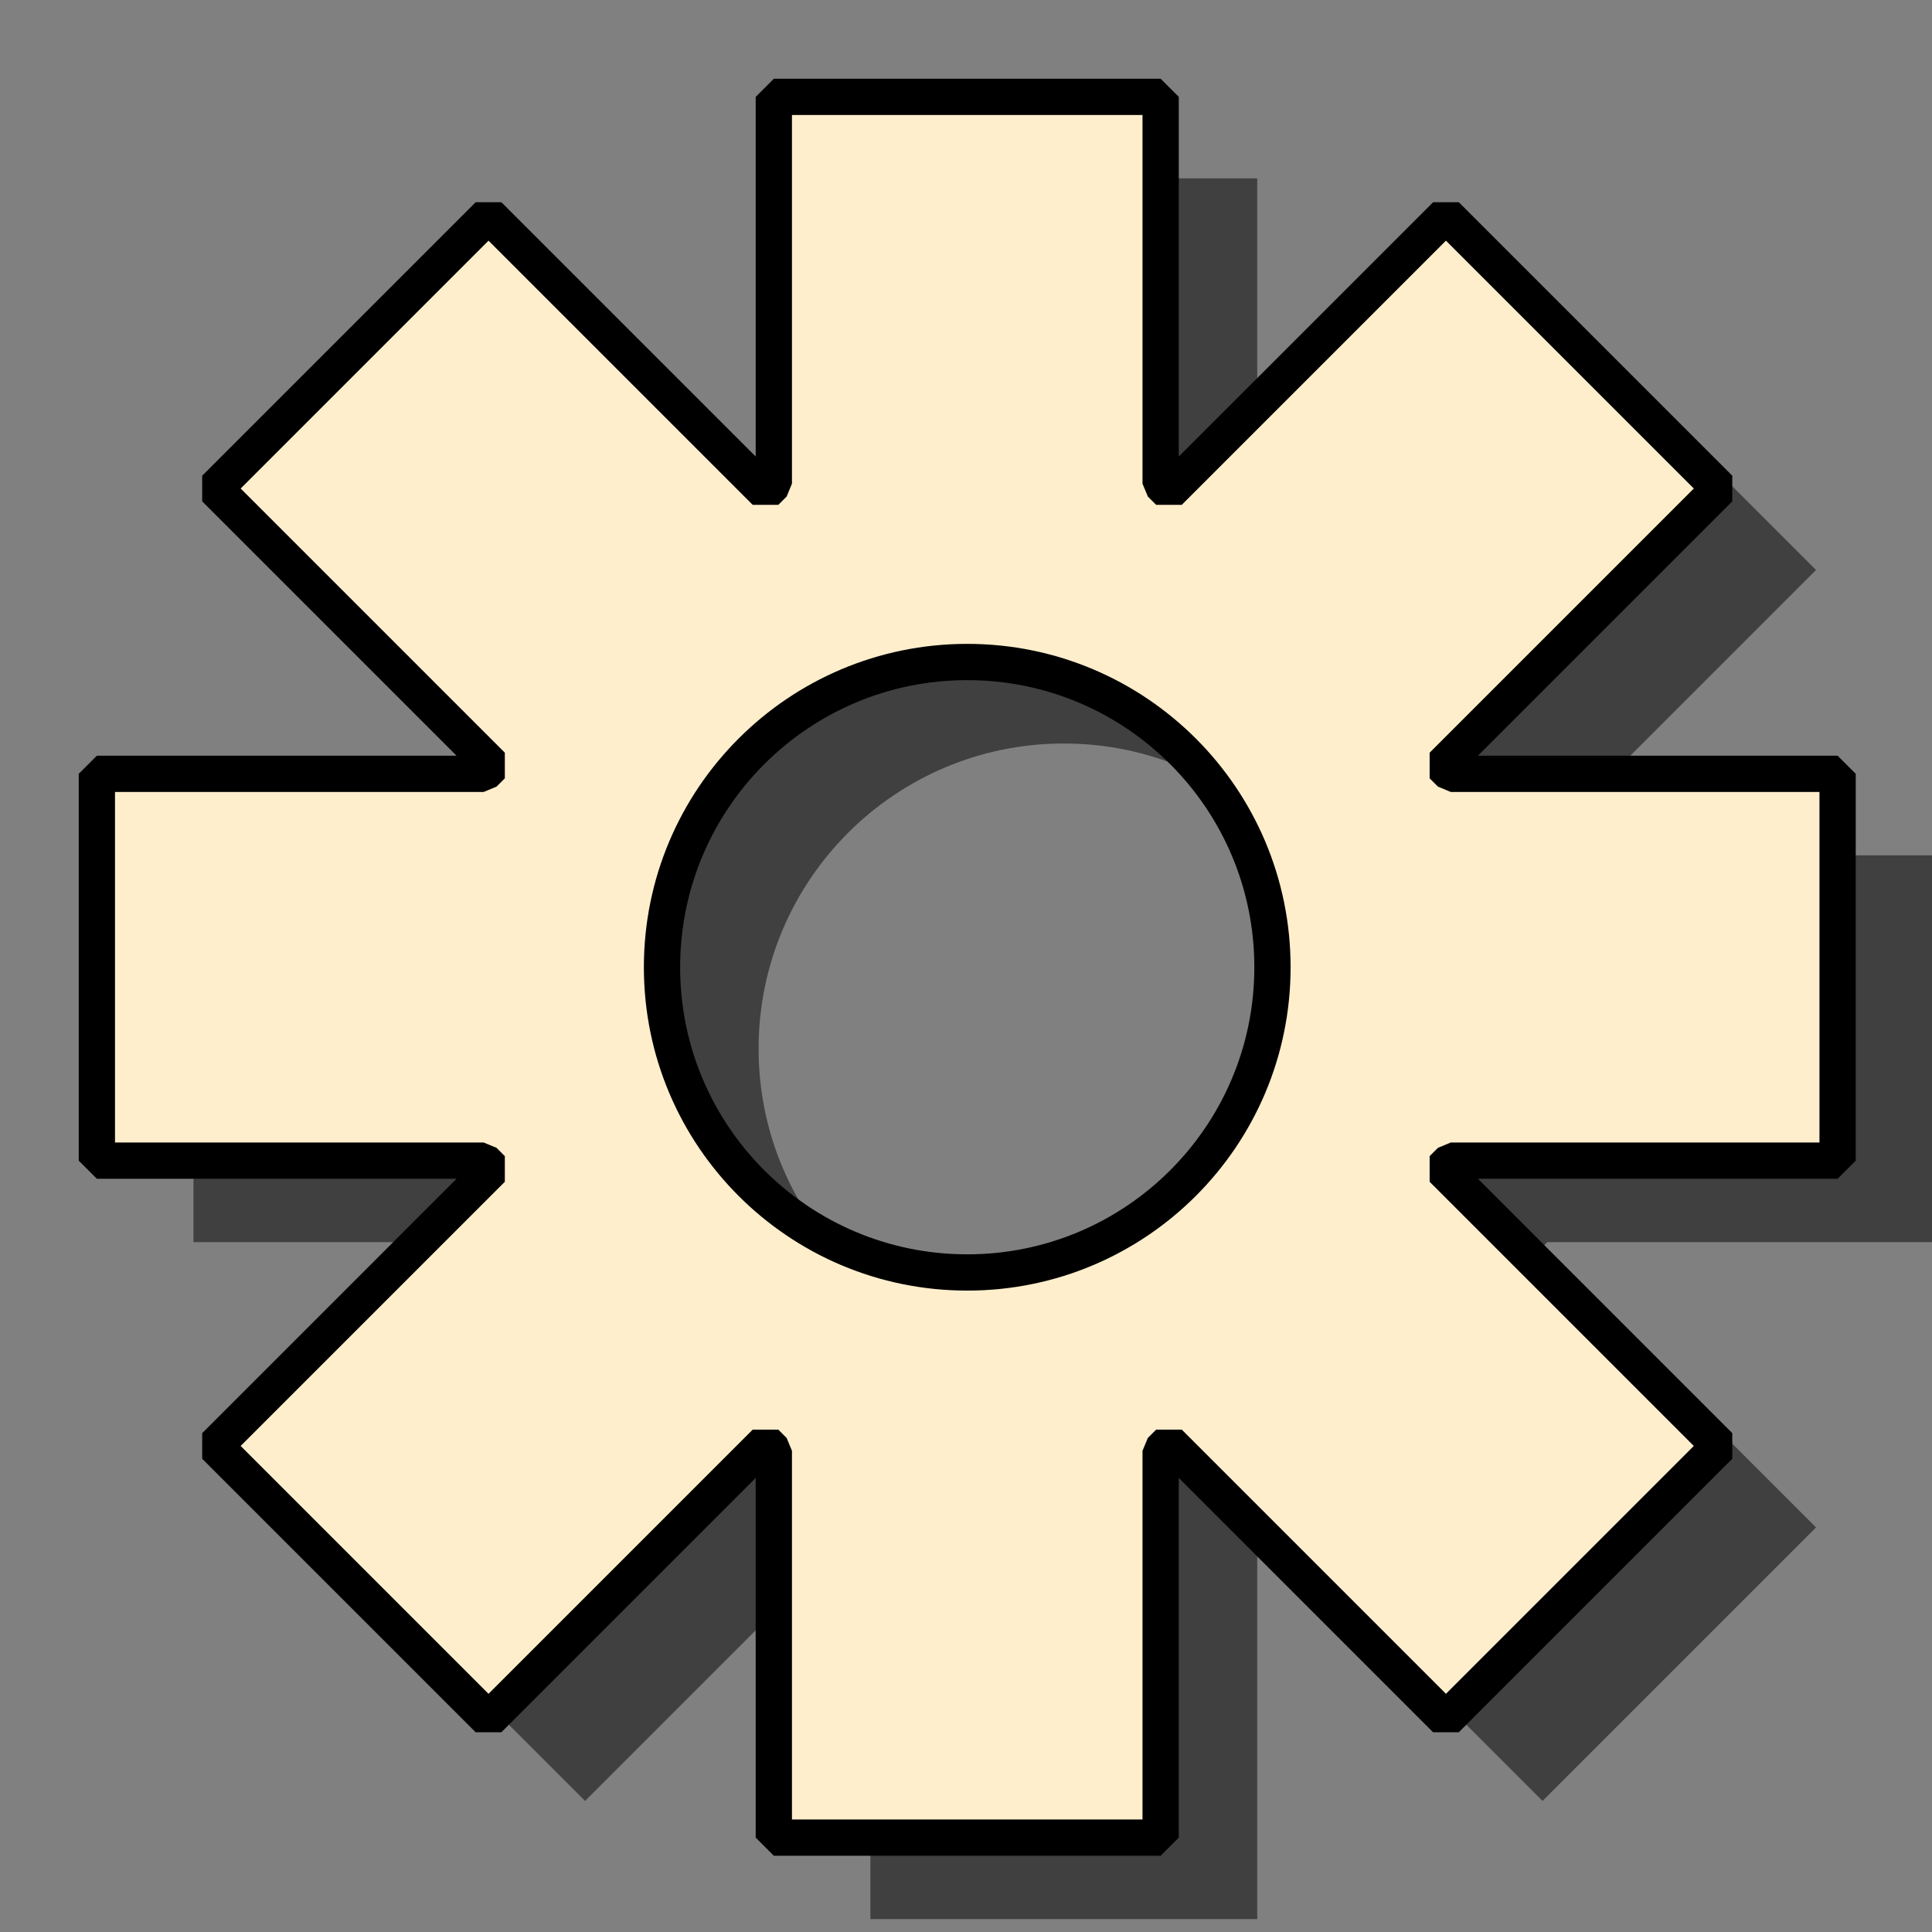 <?xml version="1.0" encoding="UTF-8" standalone="no"?>
<!-- Created with Inkscape (http://www.inkscape.org/) -->

<svg
   xmlns:dc="http://purl.org/dc/elements/1.1/"
   xmlns:cc="http://creativecommons.org/ns#"
   xmlns:rdf="http://www.w3.org/1999/02/22-rdf-syntax-ns#"
   xmlns:svg="http://www.w3.org/2000/svg"
   xmlns="http://www.w3.org/2000/svg"
   xmlns:xlink="http://www.w3.org/1999/xlink"
   xmlns:sodipodi="http://sodipodi.sourceforge.net/DTD/sodipodi-0.dtd"
   xmlns:inkscape="http://www.inkscape.org/namespaces/inkscape"
   width="640"
   height="640"
   id="svg2"
   version="1.1"
   inkscape:version="0.48.0 r9654"
   sodipodi:docname="icons.svg"
   inkscape:export-filename="/home/andy/railsapps/forj/public/images/ui-icon-next_posts.png"
   inkscape:export-xdpi="1.5625"
   inkscape:export-ydpi="1.5625"
   style="display:inline">
  <rect width="100%" height="100%" fill="#808080" stroke="none"/>
  <sodipodi:namedview
     id="base"
     pagecolor="#fedd83"
     bordercolor="#666666"
     borderopacity="1.0"
     inkscape:pageopacity="0"
     inkscape:pageshadow="2"
     inkscape:zoom="1"
     inkscape:cx="324.92529"
     inkscape:cy="284.27739"
     inkscape:document-units="px"
     inkscape:current-layer="layer7"
     showgrid="true"
     inkscape:window-width="985"
     inkscape:window-height="953"
     inkscape:window-x="687"
     inkscape:window-y="39"
     inkscape:window-maximized="0"
     inkscape:showpageshadow="false"
     showguides="true"
     inkscape:guide-bbox="true">
    <inkscape:grid
       type="xygrid"
       id="grid2816"
       empspacing="4"
       visible="true"
       enabled="true"
       snapvisiblegridlinesonly="true"
       spacingx="32px"
       spacingy="32px"
       color="#000000"
       opacity="0.059"
       empcolor="#000000"
       empopacity="0.114"
       dotted="false" />
    <sodipodi:guide
       orientation="1,0"
       position="320,352"
       id="guide4003" />
    <sodipodi:guide
       orientation="0,1"
       position="256,320"
       id="guide9993" />
    <sodipodi:guide
       orientation="0,1"
       position="0,480"
       id="guide10003" />
    <sodipodi:guide
       orientation="0,1"
       position="64,160"
       id="guide10005" />
    <sodipodi:guide
       orientation="1,0"
       position="160,512"
       id="guide10007" />
    <sodipodi:guide
       orientation="1,0"
       position="480,448"
       id="guide10009" />
  </sodipodi:namedview>
  <defs
     id="defs4">
    <inkscape:path-effect
       effect="gears"
       id="path-effect10064"
       is_visible="true"
       teeth="10"
       phi="5" />
    <linearGradient
       id="linearGradient4064">
      <stop
         style="stop-color:#ffffff;stop-opacity:1;"
         offset="0"
         id="stop4066" />
      <stop
         style="stop-color:#e78383;stop-opacity:1;"
         offset="1"
         id="stop4068" />
    </linearGradient>
    <linearGradient
       id="linearGradient4024">
      <stop
         id="stop4026"
         offset="0"
         style="stop-color:#ffffff;stop-opacity:1;" />
      <stop
         id="stop4028"
         offset="1"
         style="stop-color:#ff0909;stop-opacity:1;" />
    </linearGradient>
    <linearGradient
       id="linearGradient3995">
      <stop
         id="stop3997"
         offset="0"
         style="stop-color:#7b7b7b;stop-opacity:1;" />
      <stop
         id="stop3999"
         offset="1"
         style="stop-color:#ffffff;stop-opacity:1;" />
    </linearGradient>
    <linearGradient
       id="linearGradient4042">
      <stop
         style="stop-color:#5b8194;stop-opacity:0.409;"
         offset="0"
         id="stop4044" />
      <stop
         style="stop-color:#ffffff;stop-opacity:1;"
         offset="1"
         id="stop4046" />
    </linearGradient>
    <marker
       inkscape:stockid="TriangleInM"
       orient="auto"
       refY="0"
       refX="0"
       id="TriangleInM"
       style="overflow:visible">
      <path
         id="path3732"
         d="m 5.77,0 -8.65,5 0,-10 8.65,5 z"
         style="fill-rule:evenodd;stroke:#000000;stroke-width:1pt;marker-start:none"
         transform="scale(-0.4,-0.4)"
         inkscape:connector-curvature="0" />
    </marker>
    <marker
       inkscape:stockid="TriangleOutM"
       orient="auto"
       refY="0"
       refX="0"
       id="TriangleOutM"
       style="overflow:visible">
      <path
         id="path3741"
         d="m 5.77,0 -8.65,5 0,-10 8.65,5 z"
         style="fill-rule:evenodd;stroke:#000000;stroke-width:1pt;marker-start:none"
         transform="scale(0.4,0.4)"
         inkscape:connector-curvature="0" />
    </marker>
    <marker
       inkscape:stockid="TriangleInL"
       orient="auto"
       refY="0"
       refX="0"
       id="TriangleInL"
       style="overflow:visible">
      <path
         id="path3729"
         d="m 5.77,0 -8.65,5 0,-10 8.65,5 z"
         style="fill-rule:evenodd;stroke:#000000;stroke-width:1pt;marker-start:none"
         transform="scale(-0.8,-0.8)"
         inkscape:connector-curvature="0" />
    </marker>
    <marker
       inkscape:stockid="Arrow2Lstart"
       orient="auto"
       refY="0"
       refX="0"
       id="Arrow2Lstart"
       style="overflow:visible">
      <path
         id="path3613"
         style="font-size:12px;fill-rule:evenodd;stroke-width:0.625;stroke-linejoin:round"
         d="M 8.719,4.034 -2.207,0.016 8.719,-4.002 c -1.745,2.372 -1.735,5.617 -6e-7,8.035 z"
         transform="matrix(1.1,0,0,1.1,1.1,0)"
         inkscape:connector-curvature="0" />
    </marker>
    <marker
       inkscape:stockid="Arrow1Lend"
       orient="auto"
       refY="0"
       refX="0"
       id="Arrow1Lend"
       style="overflow:visible">
      <path
         id="path3598"
         d="M 0,0 5,-5 -12.5,0 5,5 0,0 z"
         style="fill-rule:evenodd;stroke:#000000;stroke-width:1pt;marker-start:none"
         transform="matrix(-0.8,0,0,-0.8,-10,0)"
         inkscape:connector-curvature="0" />
    </marker>
    <marker
       inkscape:stockid="Arrow2Lend"
       orient="auto"
       refY="0"
       refX="0"
       id="Arrow2Lend"
       style="overflow:visible">
      <path
         id="path3616"
         style="font-size:12px;fill-rule:evenodd;stroke-width:0.625;stroke-linejoin:round"
         d="M 8.719,4.034 -2.207,0.016 8.719,-4.002 c -1.745,2.372 -1.735,5.617 -6e-7,8.035 z"
         transform="matrix(-1.1,0,0,-1.1,-1.1,0)"
         inkscape:connector-curvature="0" />
    </marker>
    <inkscape:perspective
       sodipodi:type="inkscape:persp3d"
       inkscape:vp_x="0 : 526.18109 : 1"
       inkscape:vp_y="0 : 1000 : 0"
       inkscape:vp_z="744.09448 : 526.18109 : 1"
       inkscape:persp3d-origin="372.04724 : 350.78739 : 1"
       id="perspective10" />
    <radialGradient
       inkscape:collect="always"
       xlink:href="#linearGradient4024"
       id="radialGradient4022"
       cx="146"
       cy="288"
       fx="146"
       fy="288"
       r="138"
       gradientUnits="userSpaceOnUse"
       gradientTransform="matrix(0.696,0.696,-0.464,0.464,192,20.87)" />
    <linearGradient
       inkscape:collect="always"
       xlink:href="#linearGradient3995"
       id="linearGradient4041"
       x1="192"
       y1="305"
       x2="237"
       y2="252"
       gradientUnits="userSpaceOnUse"
       gradientTransform="translate(0,-96)" />
    <radialGradient
       inkscape:collect="always"
       xlink:href="#linearGradient4064"
       id="radialGradient4070"
       gradientUnits="userSpaceOnUse"
       gradientTransform="matrix(0.696,0.696,-0.464,0.464,192,20.87)"
       cx="146"
       cy="288"
       fx="146"
       fy="288"
       r="138" />
    <clipPath
       clipPathUnits="userSpaceOnUse"
       id="clipPath10016">
      <path
         style="fill:none;stroke:#000000;stroke-width:1px;stroke-linecap:butt;stroke-linejoin:miter;stroke-opacity:1"
         d="M -1.2366935e-5,-1.2366935e-5 C 213.333,5.7490789e-6 426.667,-4.1223108e-6 640,-1.2366935e-5 l 0,640 -640,0 z"
         id="path10018"
         inkscape:connector-curvature="0"
         sodipodi:nodetypes="ccccc" />
    </clipPath>
  </defs>
  <g
     inkscape:groupmode="layer"
     id="layer2"
     inkscape:label="Reload"
     style="display:none">
    <g
       id="g5423"
       inkscape:export-filename="/home/andy/railsapps/forj/public/images/ui-icon-reload.png"
       inkscape:export-xdpi="2.1512892"
       inkscape:export-ydpi="2.1512892">
      <path
         transform="matrix(0.707,0.707,-0.707,0.707,300.201,-140.749)"
         sodipodi:open="true"
         sodipodi:end="10.995574"
         sodipodi:start="6.052643"
         d="M 538.074,268.815 A 224,224 0 1 1 320,96"
         sodipodi:ry="224"
         sodipodi:rx="224"
         sodipodi:cy="320"
         sodipodi:cx="320"
         id="path2818"
         style="fill:none;stroke:#115577;stroke-width:80;stroke-linecap:butt;stroke-linejoin:miter;stroke-miterlimit:0;stroke-opacity:1;stroke-dasharray:none;marker-end:none;display:inline"
         sodipodi:type="arc"
         inkscape:export-filename="/home/andy/railsapps/forj/public/images/ui-icon-reload.png"
         inkscape:export-xdpi="2.1522634"
         inkscape:export-ydpi="2.1522634" />
      <path
         id="path5400"
         d="M 562.283,32 337.186,257.097 599.799,294.613 562.283,32 z"
         style="fill:#115577;fill-opacity:1;stroke:none"
         inkscape:export-filename="/home/andy/railsapps/forj/public/images/ui-icon-reload.png"
         inkscape:export-xdpi="2.1522634"
         inkscape:export-ydpi="2.1522634"
         inkscape:connector-curvature="0" />
    </g>
  </g>
  <g
     inkscape:label="Next"
     inkscape:groupmode="layer"
     id="layer1"
     transform="translate(0,-412.362)"
     style="display:none">
    <path
       style="color:#000000;fill:#115577;fill-opacity:1;fill-rule:nonzero;stroke:none;stroke-width:1px;marker:none;visibility:visible;display:inline;overflow:visible;enable-background:accumulate"
       d="m 608,444.362 -576,0 L 320,892.362 z"
       id="path3812"
       inkscape:connector-curvature="0"
       sodipodi:nodetypes="cccc"
       inkscape:export-filename="/home/andy/railsapps/forj/public/images/ui-icon-next_posts.png"
       inkscape:export-xdpi="1.5625"
       inkscape:export-ydpi="1.5625" />
  </g>
  <g
     style="display:none"
     transform="translate(0,-412.362)"
     id="g3850"
     inkscape:groupmode="layer"
     inkscape:label="Prev">
    <path
       inkscape:export-ydpi="1.5625"
       inkscape:export-xdpi="1.5625"
       inkscape:export-filename="/home/andy/railsapps/forj/public/images/ui-icon-prev_posts.png"
       sodipodi:nodetypes="cccc"
       inkscape:connector-curvature="0"
       id="path3852"
       d="m 608,1020.362 -576,0 L 320,572.362 z"
       style="color:#000000;fill:#115577;fill-opacity:1;fill-rule:nonzero;stroke:none;stroke-width:1px;marker:none;visibility:visible;display:inline;overflow:visible;enable-background:accumulate" />
  </g>
  <g
     inkscape:label="First"
     inkscape:groupmode="layer"
     id="g3856"
     transform="translate(0,-412.362)"
     style="display:none">
    <path
       style="color:#000000;fill:#115577;fill-opacity:1;fill-rule:nonzero;stroke:none;stroke-width:1px;marker:none;visibility:visible;display:inline;overflow:visible;enable-background:accumulate"
       d="m 608,1020.362 -576,0 288,-448 z"
       id="path3858"
       inkscape:connector-curvature="0"
       sodipodi:nodetypes="cccc"
       inkscape:export-filename="/home/andy/railsapps/forj/public/images/ui-icon-first_posts.png"
       inkscape:export-xdpi="2.03125"
       inkscape:export-ydpi="2.03125" />
    <rect
       transform="matrix(0,1,-1,0,0,0)"
       y="-608"
       x="444.362"
       height="576"
       width="128"
       id="rect3860"
       style="color:#000000;fill:#115577;fill-opacity:1;fill-rule:nonzero;stroke:none;stroke-width:80;marker:none;visibility:visible;display:inline;overflow:visible;enable-background:accumulate"
       inkscape:export-filename="/home/andy/railsapps/forj/public/images/ui-icon-first_posts.png"
       inkscape:export-xdpi="2.03125"
       inkscape:export-ydpi="2.03125" />
  </g>
  <g
     style="display:none"
     transform="translate(0,-412.362)"
     id="g3862"
     inkscape:groupmode="layer"
     inkscape:label="Last">
    <path
       inkscape:export-ydpi="2.03125"
       inkscape:export-xdpi="2.03125"
       inkscape:export-filename="/home/andy/railsapps/forj/public/images/ui-icon-last_posts.png"
       sodipodi:nodetypes="cccc"
       inkscape:connector-curvature="0"
       id="path3864"
       d="m 608,444.362 -576,0 288,448 z"
       style="color:#000000;fill:#115577;fill-opacity:1;fill-rule:nonzero;stroke:none;stroke-width:1px;marker:none;visibility:visible;display:inline;overflow:visible;enable-background:accumulate" />
    <rect
       inkscape:export-ydpi="2.03125"
       inkscape:export-xdpi="2.03125"
       inkscape:export-filename="/home/andy/railsapps/forj/public/images/ui-icon-last_posts.png"
       style="color:#000000;fill:#115577;fill-opacity:1;fill-rule:nonzero;stroke:none;stroke-width:80;marker:none;visibility:visible;display:inline;overflow:visible;enable-background:accumulate"
       id="rect3866"
       width="128"
       height="576"
       x="892.362"
       y="-608"
       transform="matrix(0,1,-1,0,0,0)" />
  </g>
  <g
     inkscape:groupmode="layer"
     id="layer4"
     inkscape:label="new posts"
     style="display:none">
    <rect
       style="fill:#ffffff;fill-opacity:1;stroke:none"
       id="rect3943"
       width="576"
       height="352"
       x="32"
       y="160"
       rx="32"
       ry="32"
       inkscape:export-filename="/home/andy/railsapps/forj/public/images/icon_newposts_pinned.png"
       inkscape:export-xdpi="2.4161074"
       inkscape:export-ydpi="2.4161074" />
    <path
       style="color:#000000;fill:#ffffff;fill-opacity:1;fill-rule:nonzero;stroke:#115577;stroke-width:20;stroke-linecap:butt;stroke-linejoin:miter;stroke-miterlimit:4;stroke-opacity:1;stroke-dasharray:none;stroke-dashoffset:0;marker:none;visibility:visible;display:inline;overflow:visible;enable-background:accumulate"
       d="M 38,506 320,224 602,506"
       id="path4034"
       inkscape:connector-curvature="0"
       sodipodi:nodetypes="ccc"
       inkscape:export-filename="/home/andy/railsapps/forj/public/images/icon_newposts_pinned.png"
       inkscape:export-xdpi="2.4161074"
       inkscape:export-ydpi="2.4161074" />
    <path
       style="color:#000000;fill:#ffffff;fill-opacity:1;stroke:#115577;stroke-width:20;stroke-linecap:butt;stroke-linejoin:round;stroke-miterlimit:4;stroke-opacity:1;stroke-dasharray:none;stroke-dashoffset:0;marker:none;visibility:visible;display:inline;overflow:visible;enable-background:accumulate"
       d="M 32,160 320,416 608,160"
       id="path4013"
       inkscape:connector-curvature="0"
       sodipodi:nodetypes="ccc"
       inkscape:export-filename="/home/andy/railsapps/forj/public/images/icon_newposts_pinned.png"
       inkscape:export-xdpi="2.4161074"
       inkscape:export-ydpi="2.4161074" />
    <rect
       style="color:#000000;fill:none;stroke:#115577;stroke-width:20;stroke-miterlimit:4;stroke-opacity:1;stroke-dasharray:none;marker:none;visibility:visible;display:inline;overflow:visible;enable-background:accumulate"
       id="rect4010"
       width="576"
       height="384"
       x="32"
       y="128"
       rx="40"
       ry="40"
       inkscape:export-filename="/home/andy/railsapps/forj/public/images/icon_newposts_pinned.png"
       inkscape:export-xdpi="2.4161074"
       inkscape:export-ydpi="2.4161074" />
  </g>
  <g
     style="display:none"
     inkscape:label="no new posts"
     id="g3996"
     inkscape:groupmode="layer">
    <rect
       inkscape:export-ydpi="2.4161074"
       inkscape:export-xdpi="2.4161074"
       inkscape:export-filename="/home/andy/railsapps/forj/public/images/icon_nonewposts_pinned.png"
       ry="40"
       rx="40"
       y="128"
       x="32"
       height="384"
       width="576"
       id="rect4004"
       style="color:#000000;fill:#fff2d9;fill-opacity:1;stroke:#e7c36d;stroke-width:20;stroke-miterlimit:4;stroke-opacity:1;stroke-dasharray:none;marker:none;visibility:visible;display:inline;overflow:visible;enable-background:accumulate" />
    <path
       inkscape:export-ydpi="2.4161074"
       inkscape:export-xdpi="2.4161074"
       inkscape:export-filename="/home/andy/railsapps/forj/public/images/icon_nonewposts_pinned.png"
       sodipodi:nodetypes="cccc"
       inkscape:connector-curvature="0"
       id="path4000"
       d="M 64,480 224,320 m 192,0 160,160"
       style="color:#000000;fill:none;stroke:#e7c36d;stroke-width:20;stroke-linecap:butt;stroke-linejoin:miter;stroke-miterlimit:4;stroke-opacity:1;stroke-dasharray:none;stroke-dashoffset:0;marker:none;visibility:visible;display:inline;overflow:visible;enable-background:accumulate" />
    <path
       inkscape:export-ydpi="2.4161074"
       inkscape:export-xdpi="2.4161074"
       inkscape:export-filename="/home/andy/railsapps/forj/public/images/icon_nonewposts_pinned.png"
       sodipodi:nodetypes="ccc"
       inkscape:connector-curvature="0"
       id="path4002"
       d="M 64,192 320,416 576,192"
       style="color:#000000;fill:none;stroke:#e7c36d;stroke-width:20;stroke-linecap:round;stroke-linejoin:round;stroke-miterlimit:4;stroke-opacity:1;stroke-dasharray:none;stroke-dashoffset:0;marker:none;visibility:visible;display:inline;overflow:visible;enable-background:accumulate" />
  </g>
  <g
     inkscape:groupmode="layer"
     id="layer5"
     inkscape:label="Pin"
     style="display:none">
    <path
       style="fill:url(#linearGradient4041);fill-opacity:1;stroke:#000000;stroke-width:6.9;stroke-linecap:butt;stroke-linejoin:miter;stroke-miterlimit:4;stroke-opacity:1;stroke-dasharray:none"
       d="M 352,288 96,160 160,64 z"
       id="path4033"
       inkscape:connector-curvature="0"
       sodipodi:nodetypes="cccc"
       inkscape:export-filename="/home/andy/railsapps/forj/public/images/icon_nonewposts_pinned.png"
       inkscape:export-xdpi="2.4161074"
       inkscape:export-ydpi="2.4161074" />
    <path
       sodipodi:type="arc"
       style="fill:url(#radialGradient4022);fill-opacity:1;stroke:#ff0000;stroke-width:20;stroke-linecap:butt;stroke-linejoin:round;stroke-miterlimit:4;stroke-opacity:1;stroke-dasharray:none"
       id="path4006"
       sodipodi:cx="192"
       sodipodi:cy="288"
       sodipodi:rx="96"
       sodipodi:ry="96"
       d="m 288,288 a 96,96 0 1 1 -192,0 96,96 0 1 1 192,0 z"
       transform="translate(-64,-160)"
       inkscape:export-filename="/home/andy/railsapps/forj/public/images/icon_nonewposts_pinned.png"
       inkscape:export-xdpi="2.4161074"
       inkscape:export-ydpi="2.4161074" />
  </g>
  <g
     style="display:none"
     inkscape:label="Pin with no new posts"
     id="g4058"
     inkscape:groupmode="layer">
    <path
       inkscape:export-ydpi="2.4161074"
       inkscape:export-xdpi="2.4161074"
       inkscape:export-filename="/home/andy/railsapps/forj/public/images/icon_nonewposts_pinned.png"
       sodipodi:nodetypes="cccc"
       inkscape:connector-curvature="0"
       id="path4060"
       d="M 352,288 96,160 160,64 z"
       style="fill:url(#linearGradient4041);fill-opacity:1;stroke:#000000;stroke-width:6.9;stroke-linecap:butt;stroke-linejoin:miter;stroke-miterlimit:4;stroke-opacity:1;stroke-dasharray:none" />
    <path
       inkscape:export-ydpi="2.4161074"
       inkscape:export-xdpi="2.4161074"
       inkscape:export-filename="/home/andy/railsapps/forj/public/images/icon_nonewposts_pinned.png"
       transform="translate(-64,-160)"
       d="m 288,288 a 96,96 0 1 1 -192,0 96,96 0 1 1 192,0 z"
       sodipodi:ry="96"
       sodipodi:rx="96"
       sodipodi:cy="288"
       sodipodi:cx="192"
       id="path4062"
       style="fill:url(#radialGradient4070);fill-opacity:1;stroke:#da8080;stroke-width:20;stroke-linecap:butt;stroke-linejoin:round;stroke-miterlimit:4;stroke-opacity:1;stroke-dasharray:none"
       sodipodi:type="arc" />
  </g>
  <g
     inkscape:groupmode="layer"
     id="layer6"
     inkscape:label="Ignore"
     style="display:none">
    <path
       inkscape:export-ydpi="2.027668"
       inkscape:export-xdpi="2.027668"
       inkscape:export-filename="/home/andy/railsapps/forj/public/images/icon_ignore.png"
       sodipodi:nodetypes="cc"
       inkscape:connector-curvature="0"
       id="use4046"
       d="M 606.958,321.283 30.977,316.619"
       style="fill:none;stroke:#115577;stroke-width:128;stroke-linecap:butt;stroke-linejoin:miter;stroke-miterlimit:4;stroke-opacity:1;stroke-dasharray:none" />
  </g>
  <g
     inkscape:label="Interesting"
     id="g4048"
     inkscape:groupmode="layer"
     style="display:none">
    <path
       inkscape:export-ydpi="2.027668"
       inkscape:export-xdpi="2.027668"
       inkscape:export-filename="/home/andy/railsapps/forj/public/images/icon_interesting.png"
       sodipodi:nodetypes="cc"
       inkscape:connector-curvature="0"
       id="path4050"
       d="m 320,32 0,576"
       style="fill:none;stroke:#115577;stroke-width:128;stroke-linecap:butt;stroke-linejoin:miter;stroke-miterlimit:4;stroke-opacity:1;stroke-dasharray:none" />
    <path
       inkscape:export-ydpi="2.027668"
       inkscape:export-xdpi="2.027668"
       inkscape:export-filename="/home/andy/railsapps/forj/public/images/icon_interesting.png"
       sodipodi:nodetypes="cc"
       inkscape:connector-curvature="0"
       id="use4052"
       d="M 606.958,321.283 30.977,316.619"
       style="fill:none;stroke:#115577;stroke-width:128;stroke-linecap:butt;stroke-linejoin:miter;stroke-miterlimit:4;stroke-opacity:1;stroke-dasharray:none" />
  </g>
  <g
     inkscape:groupmode="layer"
     id="layer7"
     inkscape:label="Settings"
     style="display:inline">
    <g
       style="fill:#ececec;fill-opacity:1;stroke:#000000;stroke-width:1.41;stroke-linejoin:bevel;stroke-miterlimit:4;stroke-opacity:1;stroke-dasharray:none"
       inkscape:label="Gear8"
       transform="matrix(2.836,0,0,2.836,320,320)"
       id="g9103">
      <path
         sodipodi:nodetypes="cccccccccccccccccccccccccccccccccsssss"
         inkscape:connector-curvature="0"
         id="path10198"
         transform="matrix(0.353,0,0,0.353,-101.534,-103.297)"
         d="m 256,32 0,128 -2.75,2.75 -91.656,-91.656 -90.5,90.5 L 162.75,253.25 160,256 l -128,0 0,128 128,0 2.75,2.75 -91.656,91.656 90.5,90.5 L 253.25,477.25 256,480 l 0,128 128,0 0,-128 2.75,-2.75 91.656,91.656 90.5,-90.5 L 477.25,386.75 480,384 l 128,0 0,-128 -128,0 -2.75,-2.75 91.656,-91.656 -90.5,-90.5 L 386.75,162.75 384,160 384,32 z m 64,187 c 55.781,0 101,45.219 101,101 0,55.781 -45.219,101 -101,101 -55.781,0 -101,-45.219 -101,-101 0,-55.781 45.219,-101 101,-101 z"
         clip-path="url(#clipPath10016)"
         style="color:#000000;fill:#000000;fill-opacity:0.502;fill-rule:nonzero;stroke:none;stroke-width:12;marker:none;visibility:visible;display:inline;overflow:visible;enable-background:accumulate"
         inkscape:export-filename="/home/andy/railsapps/forj/public/images/icon_settings_1.png"
         inkscape:export-xdpi="2.3452768"
         inkscape:export-ydpi="2.3452768" />
      <path
         style="color:#000000;fill:#ffeecc;fill-opacity:1;fill-rule:nonzero;stroke:#000000;stroke-width:12;stroke-linecap:butt;stroke-linejoin:miter;stroke-miterlimit:4;stroke-dasharray:none;stroke-dashoffset:0;marker:none;visibility:visible;display:inline;overflow:visible;enable-background:accumulate"
         clip-path="url(#clipPath10016)"
         d="m 256,32 0,128 -2.75,2.75 -91.656,-91.656 -90.5,90.5 L 162.75,253.25 160,256 l -128,0 0,128 128,0 2.75,2.75 -91.656,91.656 90.5,90.5 L 253.25,477.25 256,480 l 0,128 128,0 0,-128 2.75,-2.75 91.656,91.656 90.5,-90.5 L 477.25,386.75 480,384 l 128,0 0,-128 -128,0 -2.75,-2.75 91.656,-91.656 -90.5,-90.5 L 386.75,162.75 384,160 384,32 z m 64,187 c 55.781,0 101,45.219 101,101 0,55.781 -45.219,101 -101,101 -55.781,0 -101,-45.219 -101,-101 0,-55.781 45.219,-101 101,-101 z"
         transform="matrix(0.353,0,0,0.353,-112.816,-112.816)"
         id="rect9995"
         inkscape:connector-curvature="0"
         sodipodi:nodetypes="cccccccccccccccccccccccccccccccccsssss"
         inkscape:export-filename="/home/andy/railsapps/forj/public/images/icon_settings_1.png"
         inkscape:export-xdpi="2.3452768"
         inkscape:export-ydpi="2.3452768" />
    </g>
  </g>
</svg>
